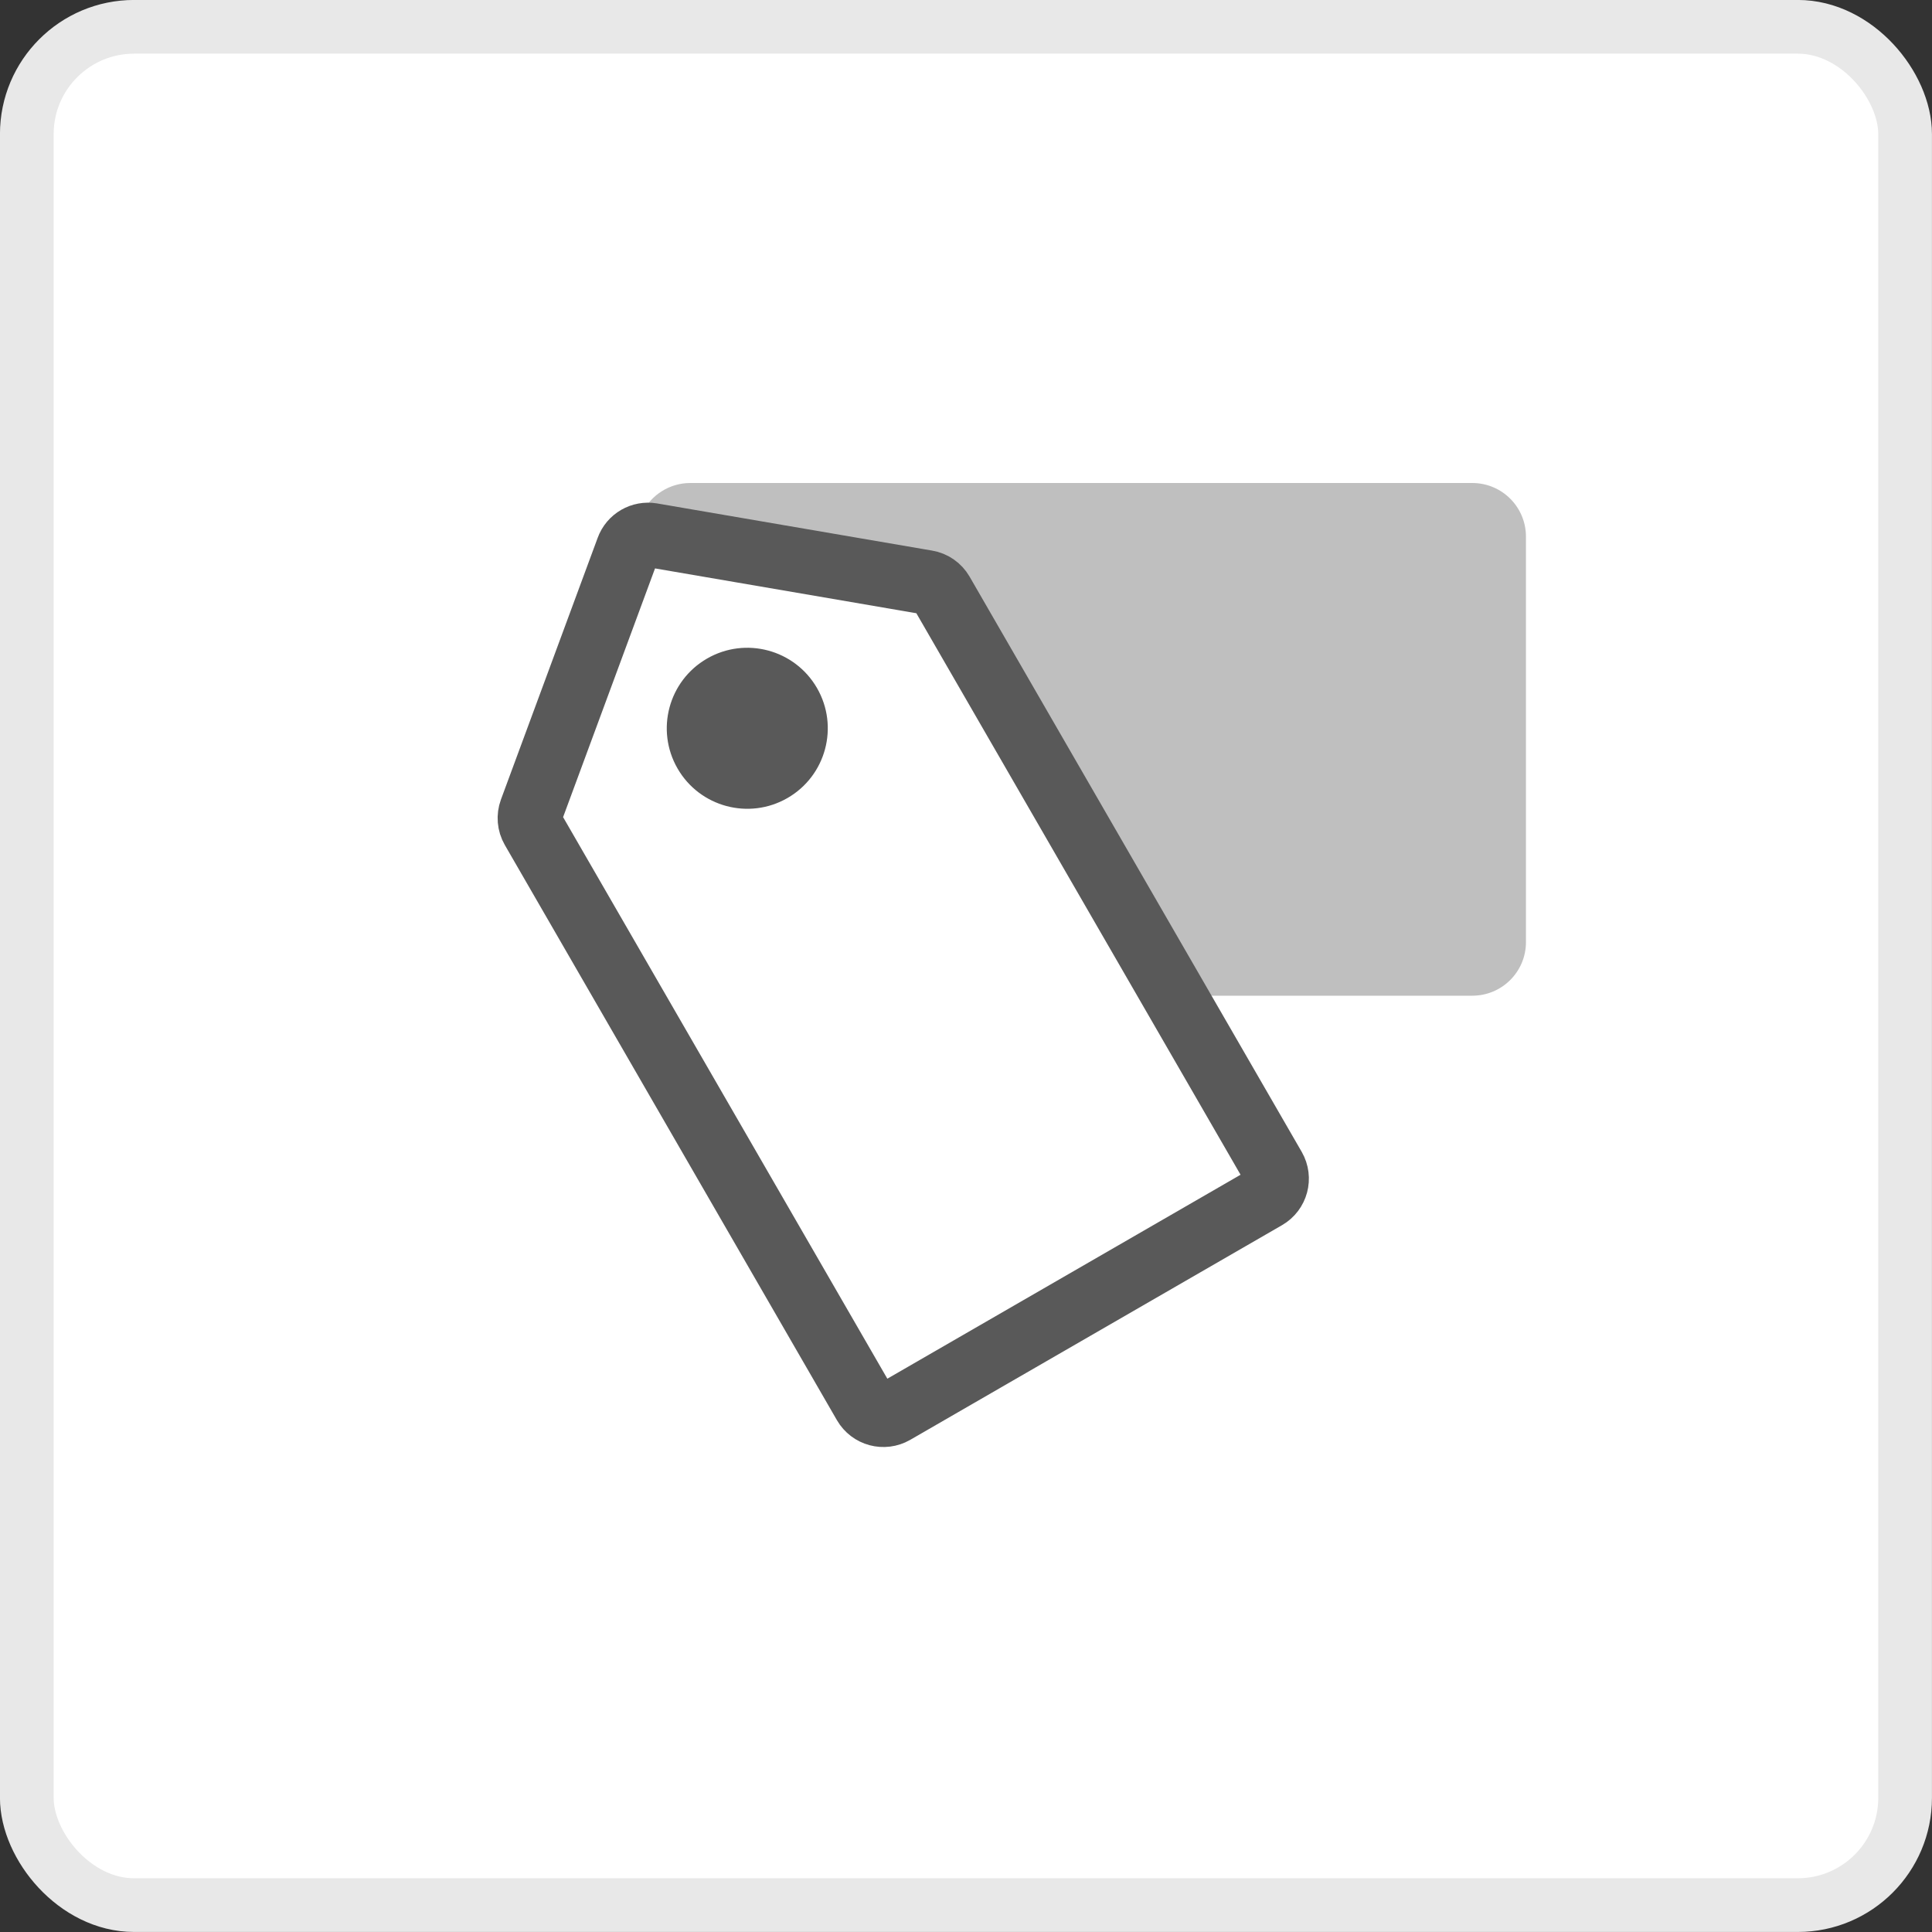 <?xml version="1.0" encoding="UTF-8"?>
<svg width="24px" height="24px" viewBox="0 0 24 24" version="1.1" xmlns="http://www.w3.org/2000/svg" xmlns:xlink="http://www.w3.org/1999/xlink">
    <rect x="0" y="0" width="24" height="24" fill="#333333" stroke="none"/>
    <!-- Generator: Sketch 54.1 (76490) - https://sketchapp.com -->
    <title>标签</title>
    <desc>Created with Sketch.</desc>
    <g id="标签3.0" stroke="none" stroke-width="1" fill="none" fill-rule="evenodd">
        <g id="新增标签" transform="translate(-187, -432)">
            <g id="标签" transform="translate(187, 432)">
                <rect id="Rectangle-Copy-24" stroke="#E8E8E8" stroke-width="0.667" fill="#FFFFFF" x="0.333" y="0.333" width="23.333" height="23.333" rx="1.333"></rect>
                <g id="编组-5" transform="translate(6, 6)">
                    <path d="M2.534,6.192 L0.531,4.34 C0.313,4.139 0.254,3.818 0.387,3.552 L1.979,0.369 C2.092,0.143 2.323,1.82579877e-12 2.575,1.78198197e-12 L12.289,-6.21724894e-15 C12.658,-7.01660952e-14 12.956,0.298 12.956,0.667 L12.956,5.703 C12.956,6.071 12.658,6.369 12.289,6.369 L2.986,6.369 C2.819,6.369 2.657,6.306 2.534,6.192 Z" id="矩形" fill="#BFBFBF"></path>
                    <g id="编组-4" transform="translate(0, 0.21)">
                        <path d="M0.598,3.861 C0.571,3.935 0.578,4.018 0.617,4.086 L4.743,11.232 C4.817,11.36 4.98,11.403 5.107,11.33 L9.726,8.663 C9.854,8.589 9.897,8.426 9.824,8.299 L5.698,1.153 C5.658,1.084 5.59,1.037 5.512,1.024 L2.095,0.438 C1.968,0.417 1.844,0.488 1.8,0.609 L0.598,3.861 Z" id="矩形" stroke="#595959" stroke-width="0.8" fill="#FFFFFF"></path>
                        <path d="M3.956,2.827 C3.956,3.195 3.658,3.493 3.289,3.493 C2.921,3.493 2.623,3.195 2.623,2.827 C2.623,2.458 2.921,2.16 3.289,2.16 C3.658,2.16 3.956,2.458 3.956,2.827 Z" id="椭圆形" fill="#595959"></path>
                    </g>
                    <circle id="椭圆形" fill="#595959" transform="translate(3.283, 3.047) scale(-1, 1) rotate(30) translate(-3.283, -3.047) " cx="3.283" cy="3.047" r="1"></circle>
                </g>
            </g>
        </g>
    </g>
</svg>

